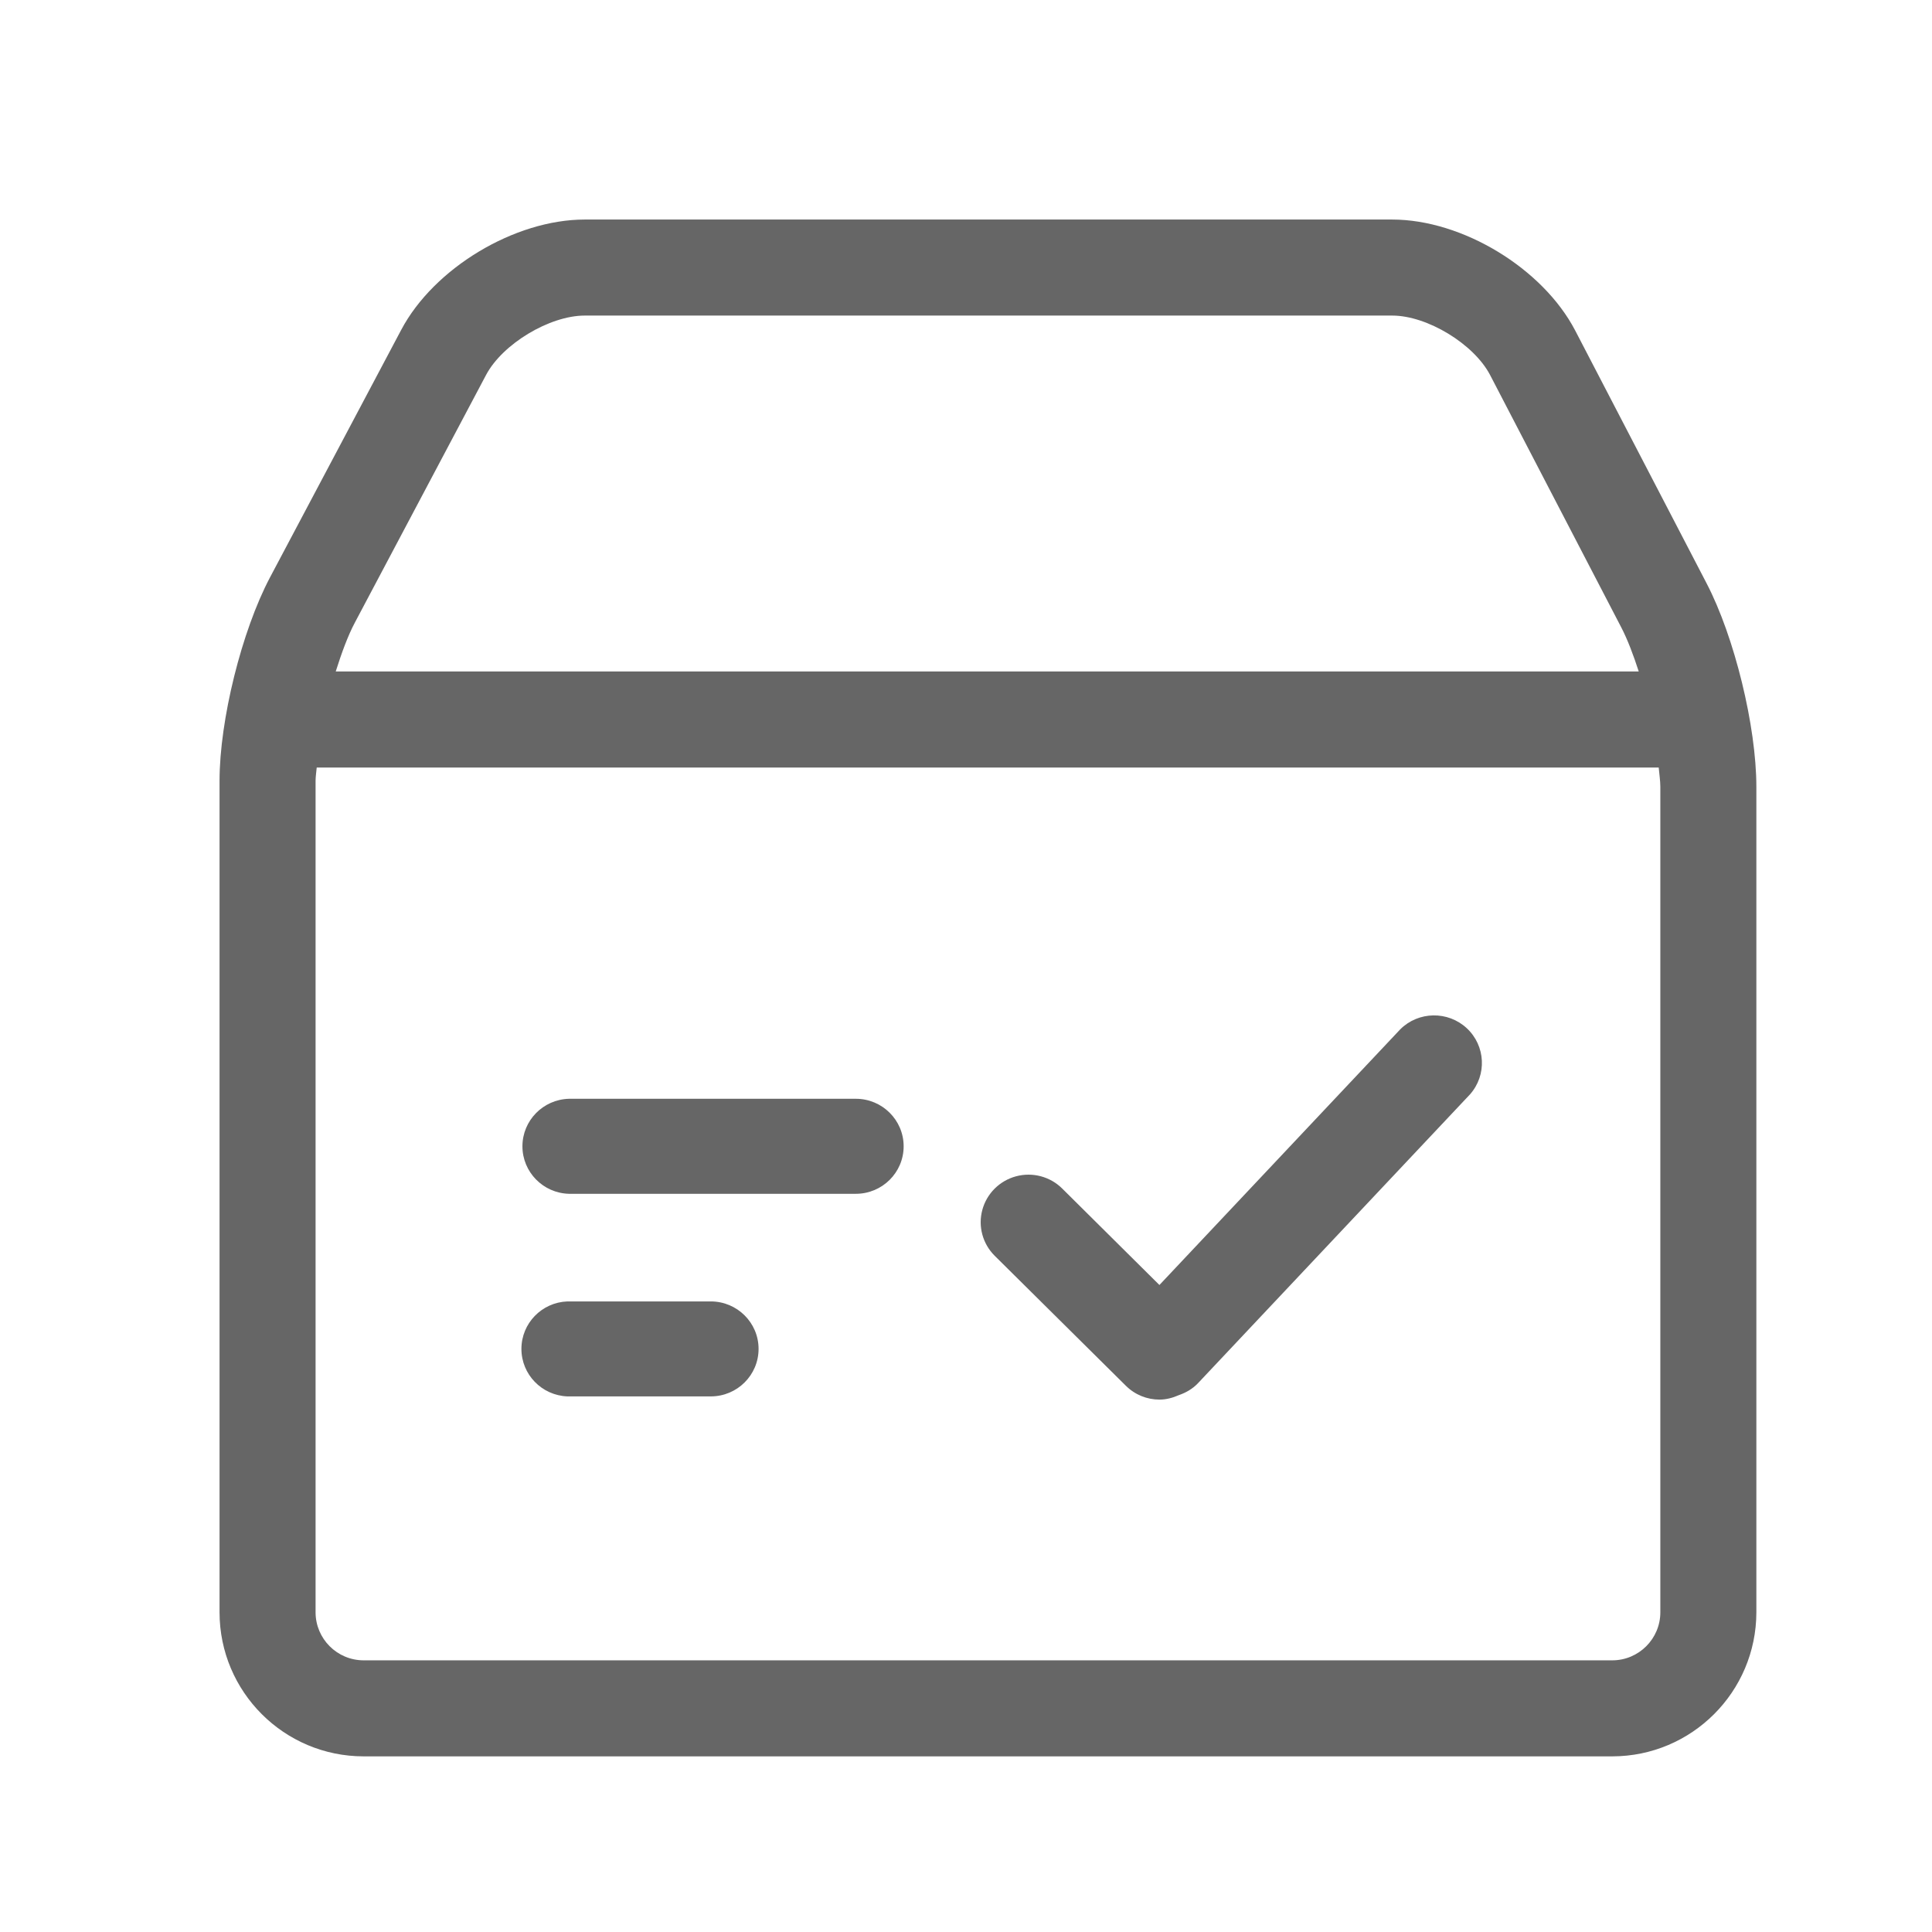 <?xml version="1.0" encoding="UTF-8"?>
<svg width="44px" height="44px" viewBox="0 0 44 44" version="1.1" xmlns="http://www.w3.org/2000/svg" xmlns:xlink="http://www.w3.org/1999/xlink">
    <!-- Generator: Sketch 48.1 (47250) - http://www.bohemiancoding.com/sketch -->
    <title>icon/already</title>
    <desc>Created with Sketch.</desc>
    <defs></defs>
    <g id="Symbols" stroke="none" stroke-width="1" fill="none" fill-rule="evenodd">
        <g id="icon/already" fill="#666666" fill-rule="nonzero">
            <g id="收货" transform="translate(5, 5)">
                <path d="M33.866,8.284 L30.875,2.529 C30.136,1.111 28.305,3.93114725e-08 26.706,0 L8.317,0 C6.721,0 4.883,1.104 4.137,2.513 L1.149,8.15 C0.504,9.37 0,11.403 0,12.781 L0,31.719 C0.001,33.531 1.47,34.999 3.282,35 L31.719,35 C33.53,34.998 34.998,33.53 35,31.719 L35,12.916 C34.999,11.54 34.502,9.504 33.866,8.284 Z M3.085,9.173 L6.071,3.537 C6.445,2.833 7.516,2.187 8.317,2.187 L26.707,2.187 C27.504,2.187 28.565,2.833 28.935,3.539 L31.925,9.292 C32.067,9.566 32.199,9.916 32.321,10.292 L2.646,10.292 C2.779,9.872 2.924,9.474 3.085,9.173 Z M32.813,31.719 C32.813,32.321 32.323,32.813 31.718,32.813 L3.281,32.813 C2.677,32.812 2.188,32.323 2.187,31.719 L2.187,12.781 C2.187,12.694 2.204,12.578 2.213,12.48 L32.776,12.48 C32.789,12.625 32.813,12.788 32.813,12.916 L32.813,31.719 Z" id="Shape"></path>
                <path d="M26.889,18.443 L21.405,24.265 L19.193,22.07 C18.918,21.796 18.518,21.689 18.142,21.789 C17.766,21.889 17.473,22.181 17.372,22.554 C17.271,22.927 17.378,23.326 17.653,23.599 L20.638,26.557 C20.851,26.769 21.127,26.875 21.406,26.875 C21.557,26.875 21.705,26.836 21.848,26.773 C22.007,26.718 22.156,26.634 22.28,26.505 L28.479,19.923 C28.867,19.483 28.834,18.817 28.405,18.417 C27.975,18.018 27.304,18.029 26.889,18.443 Z M14.491,20.024 L7.957,20.024 C7.368,20.04 6.898,20.52 6.898,21.106 C6.898,21.692 7.368,22.172 7.957,22.188 L14.491,22.188 C15.092,22.188 15.58,21.704 15.58,21.106 C15.58,20.509 15.092,20.024 14.491,20.024 Z M11.187,24.639 L7.922,24.639 C7.337,24.661 6.875,25.139 6.875,25.72 C6.875,26.302 7.337,26.779 7.922,26.802 L11.187,26.802 C11.788,26.802 12.276,26.318 12.276,25.72 C12.276,25.123 11.788,24.639 11.187,24.639 Z" id="Shape"></path>
            </g>
        </g>
    </g>
</svg>